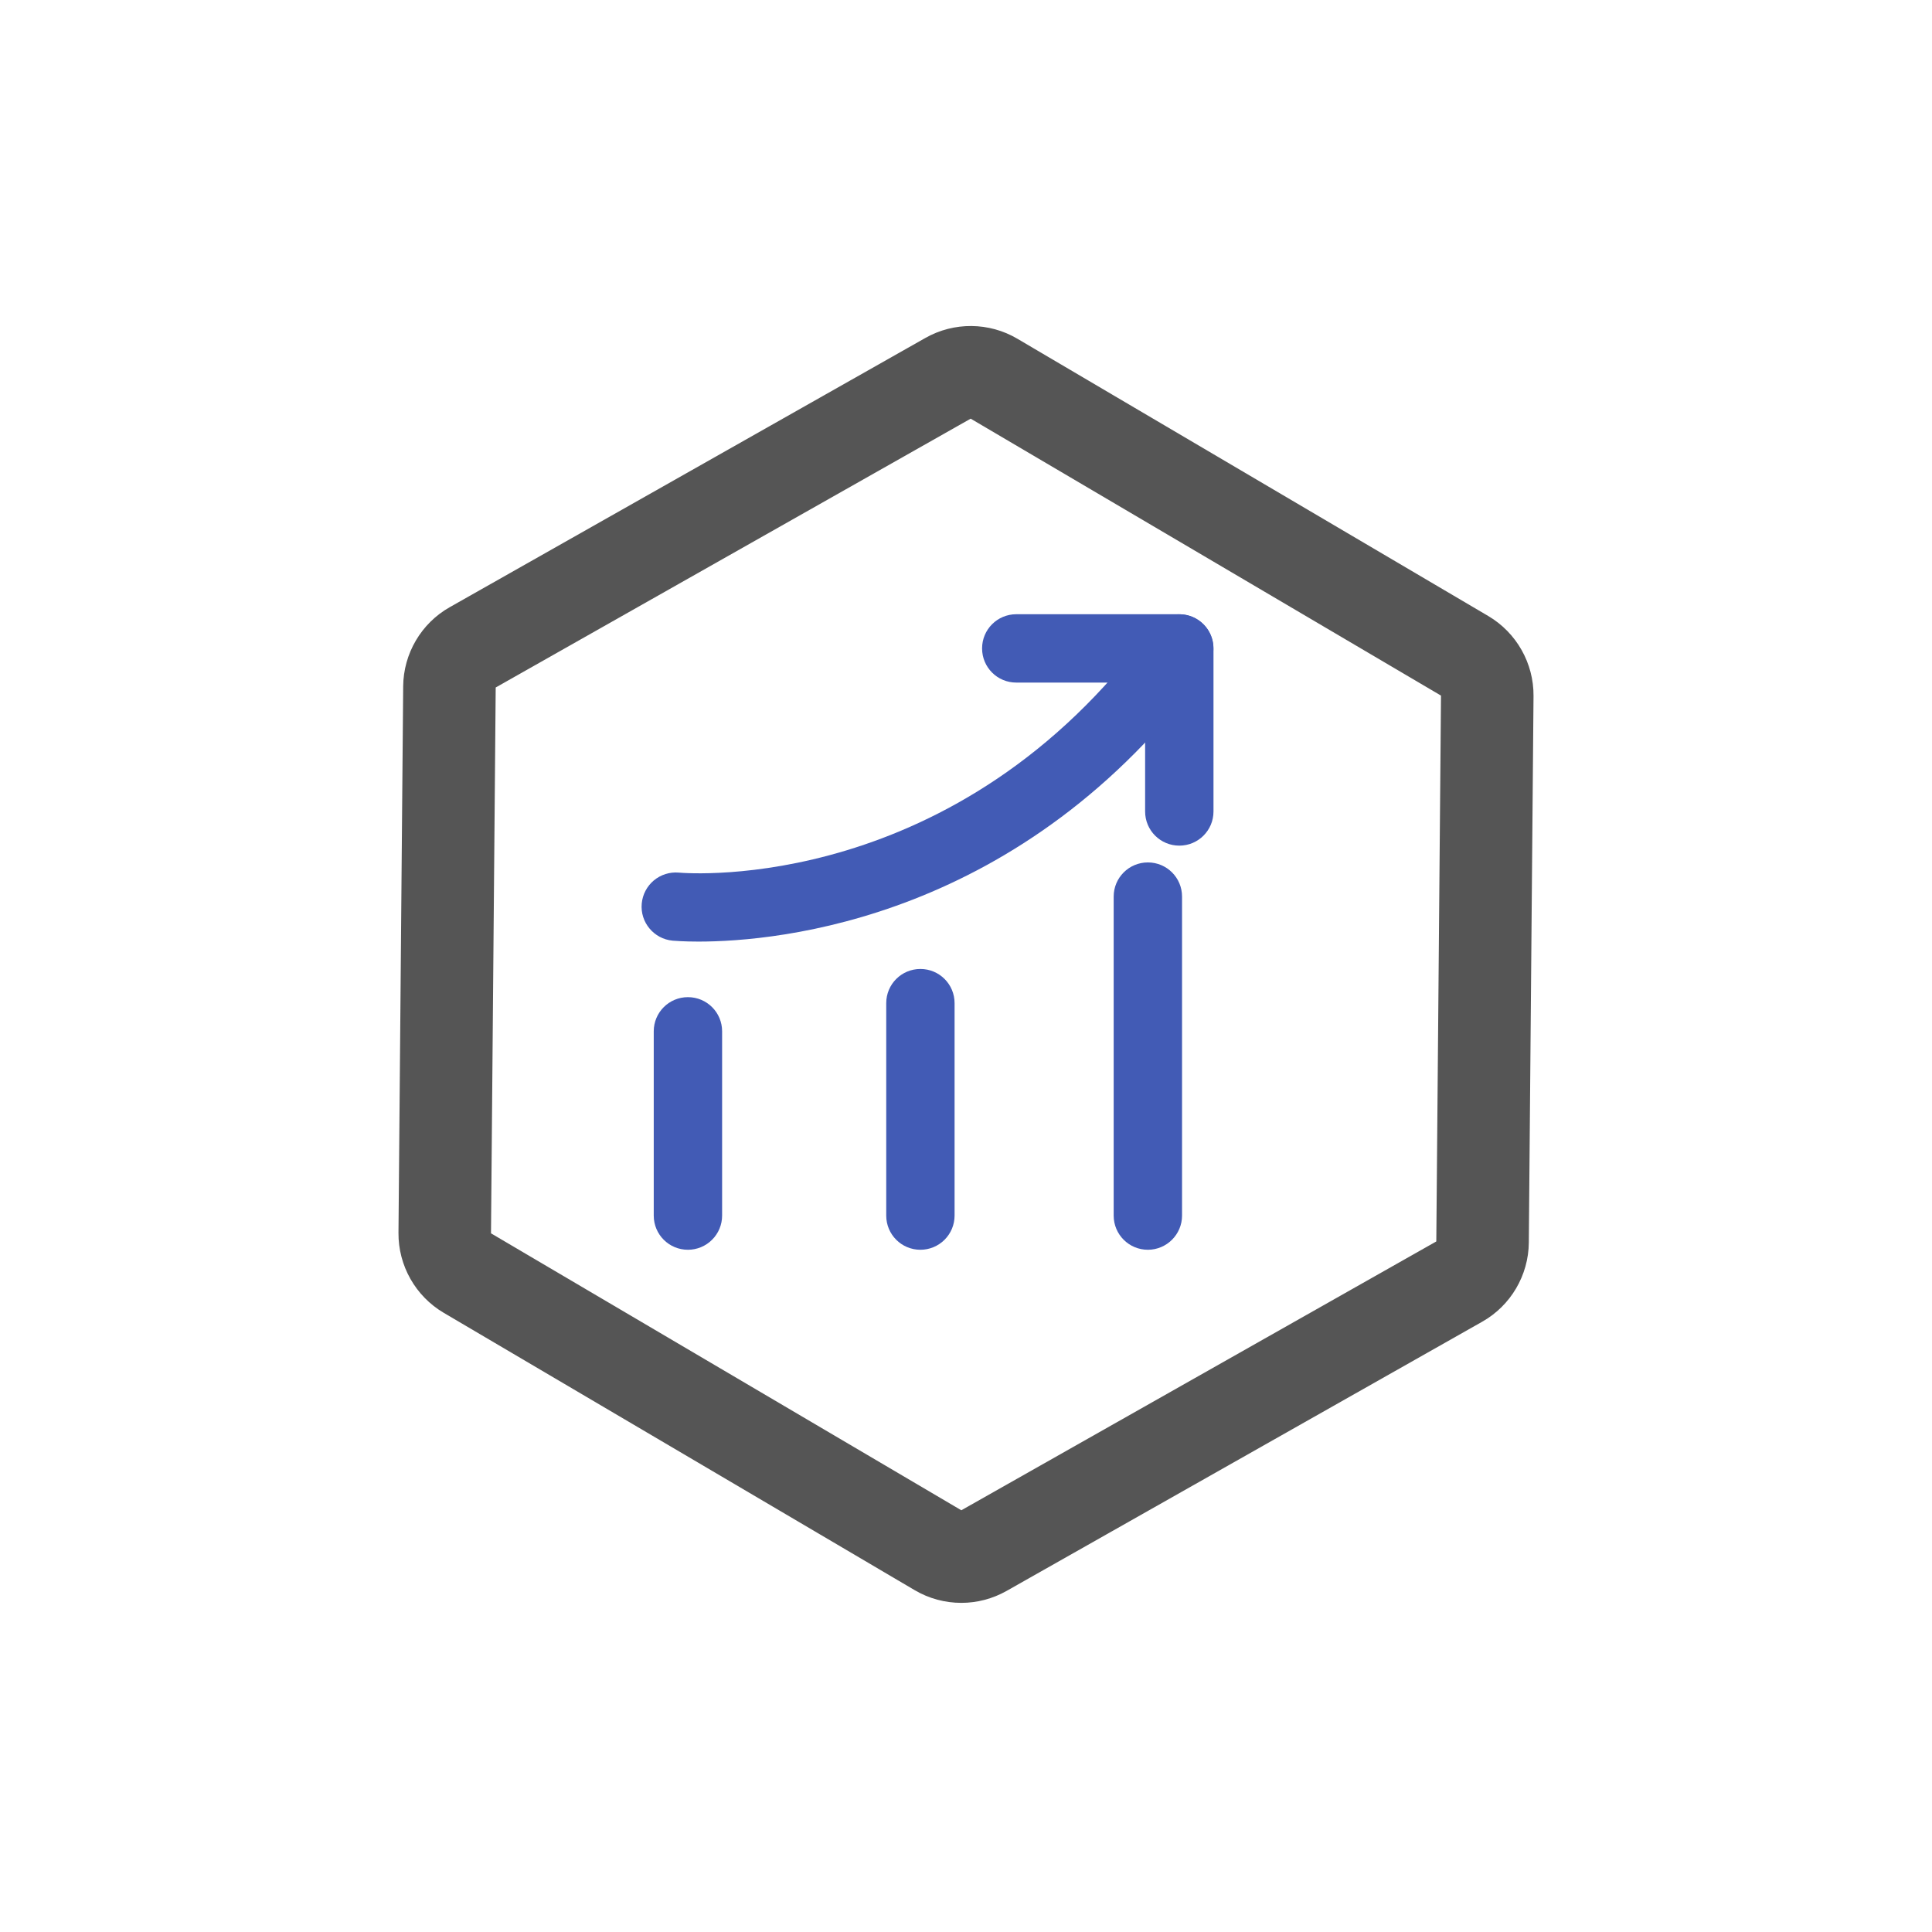 <svg width="80" height="80" viewBox="0 0 80 80" fill="none" xmlns="http://www.w3.org/2000/svg">
<path d="M39.807 65.871C39.228 65.871 38.646 65.72 38.13 65.415L18.626 53.929C17.613 53.332 16.991 52.231 17 51.055L17.195 28.422C17.204 27.245 17.846 26.154 18.871 25.576L38.568 14.427C39.59 13.848 40.857 13.858 41.87 14.455L61.374 25.94C62.387 26.538 63.009 27.639 63 28.815L62.805 51.448C62.795 52.624 62.154 53.716 61.129 54.294L41.432 65.443C40.929 65.726 40.37 65.871 39.807 65.871ZM40.193 16.833C40.115 16.833 40.033 16.852 39.961 16.893L20.265 28.041C20.193 28.082 20.133 28.141 20.091 28.212C20.049 28.283 20.026 28.364 20.026 28.447L19.831 51.08C19.831 51.25 19.919 51.407 20.063 51.492L39.568 62.977C39.712 63.062 39.895 63.062 40.039 62.98L59.736 51.832C59.88 51.75 59.974 51.593 59.974 51.426L60.169 28.793C60.169 28.623 60.081 28.466 59.937 28.381L40.432 16.896C40.36 16.852 40.278 16.833 40.193 16.833Z" fill="#555555" stroke="#555555"/>
<path d="M47.531 51.75C46.748 51.75 46.115 51.118 46.115 50.335V37.126C46.115 36.343 46.748 35.711 47.531 35.711C48.314 35.711 48.946 36.343 48.946 37.126V50.335C48.946 51.114 48.311 51.75 47.531 51.75ZM38.112 51.75C37.329 51.75 36.697 51.118 36.697 50.335V41.538C36.697 40.755 37.329 40.123 38.112 40.123C38.895 40.123 39.527 40.755 39.527 41.538V50.335C39.527 50.71 39.378 51.07 39.113 51.335C38.847 51.601 38.487 51.75 38.112 51.75ZM28.485 51.75C27.702 51.75 27.07 51.118 27.07 50.335V42.705C27.07 41.922 27.702 41.29 28.485 41.29C29.269 41.29 29.901 41.922 29.901 42.705V50.335C29.901 50.71 29.752 51.07 29.486 51.335C29.221 51.601 28.861 51.75 28.485 51.75ZM48.833 35.016C48.05 35.016 47.417 34.384 47.417 33.601V28.264H42.081C41.298 28.264 40.666 27.632 40.666 26.849C40.666 26.066 41.298 25.434 42.081 25.434H48.833C49.616 25.434 50.248 26.066 50.248 26.849V33.601C50.248 34.384 49.616 35.016 48.833 35.016Z" fill="#425BB5"/>
<path d="M28.925 38.989C28.315 38.989 27.937 38.957 27.852 38.951C27.076 38.879 26.5 38.19 26.573 37.413C26.607 37.04 26.788 36.696 27.075 36.456C27.363 36.216 27.734 36.1 28.107 36.133C28.576 36.174 39.649 37.001 47.687 26.016C47.797 25.866 47.935 25.739 48.094 25.642C48.253 25.546 48.429 25.481 48.613 25.453C48.797 25.425 48.984 25.433 49.165 25.477C49.345 25.521 49.515 25.601 49.665 25.711C49.815 25.821 49.942 25.959 50.039 26.118C50.136 26.277 50.2 26.453 50.228 26.637C50.257 26.82 50.248 27.008 50.204 27.189C50.16 27.369 50.08 27.539 49.97 27.689C42.366 38.083 32.224 38.989 28.925 38.989Z" fill="#425BB5"/>
</svg>
